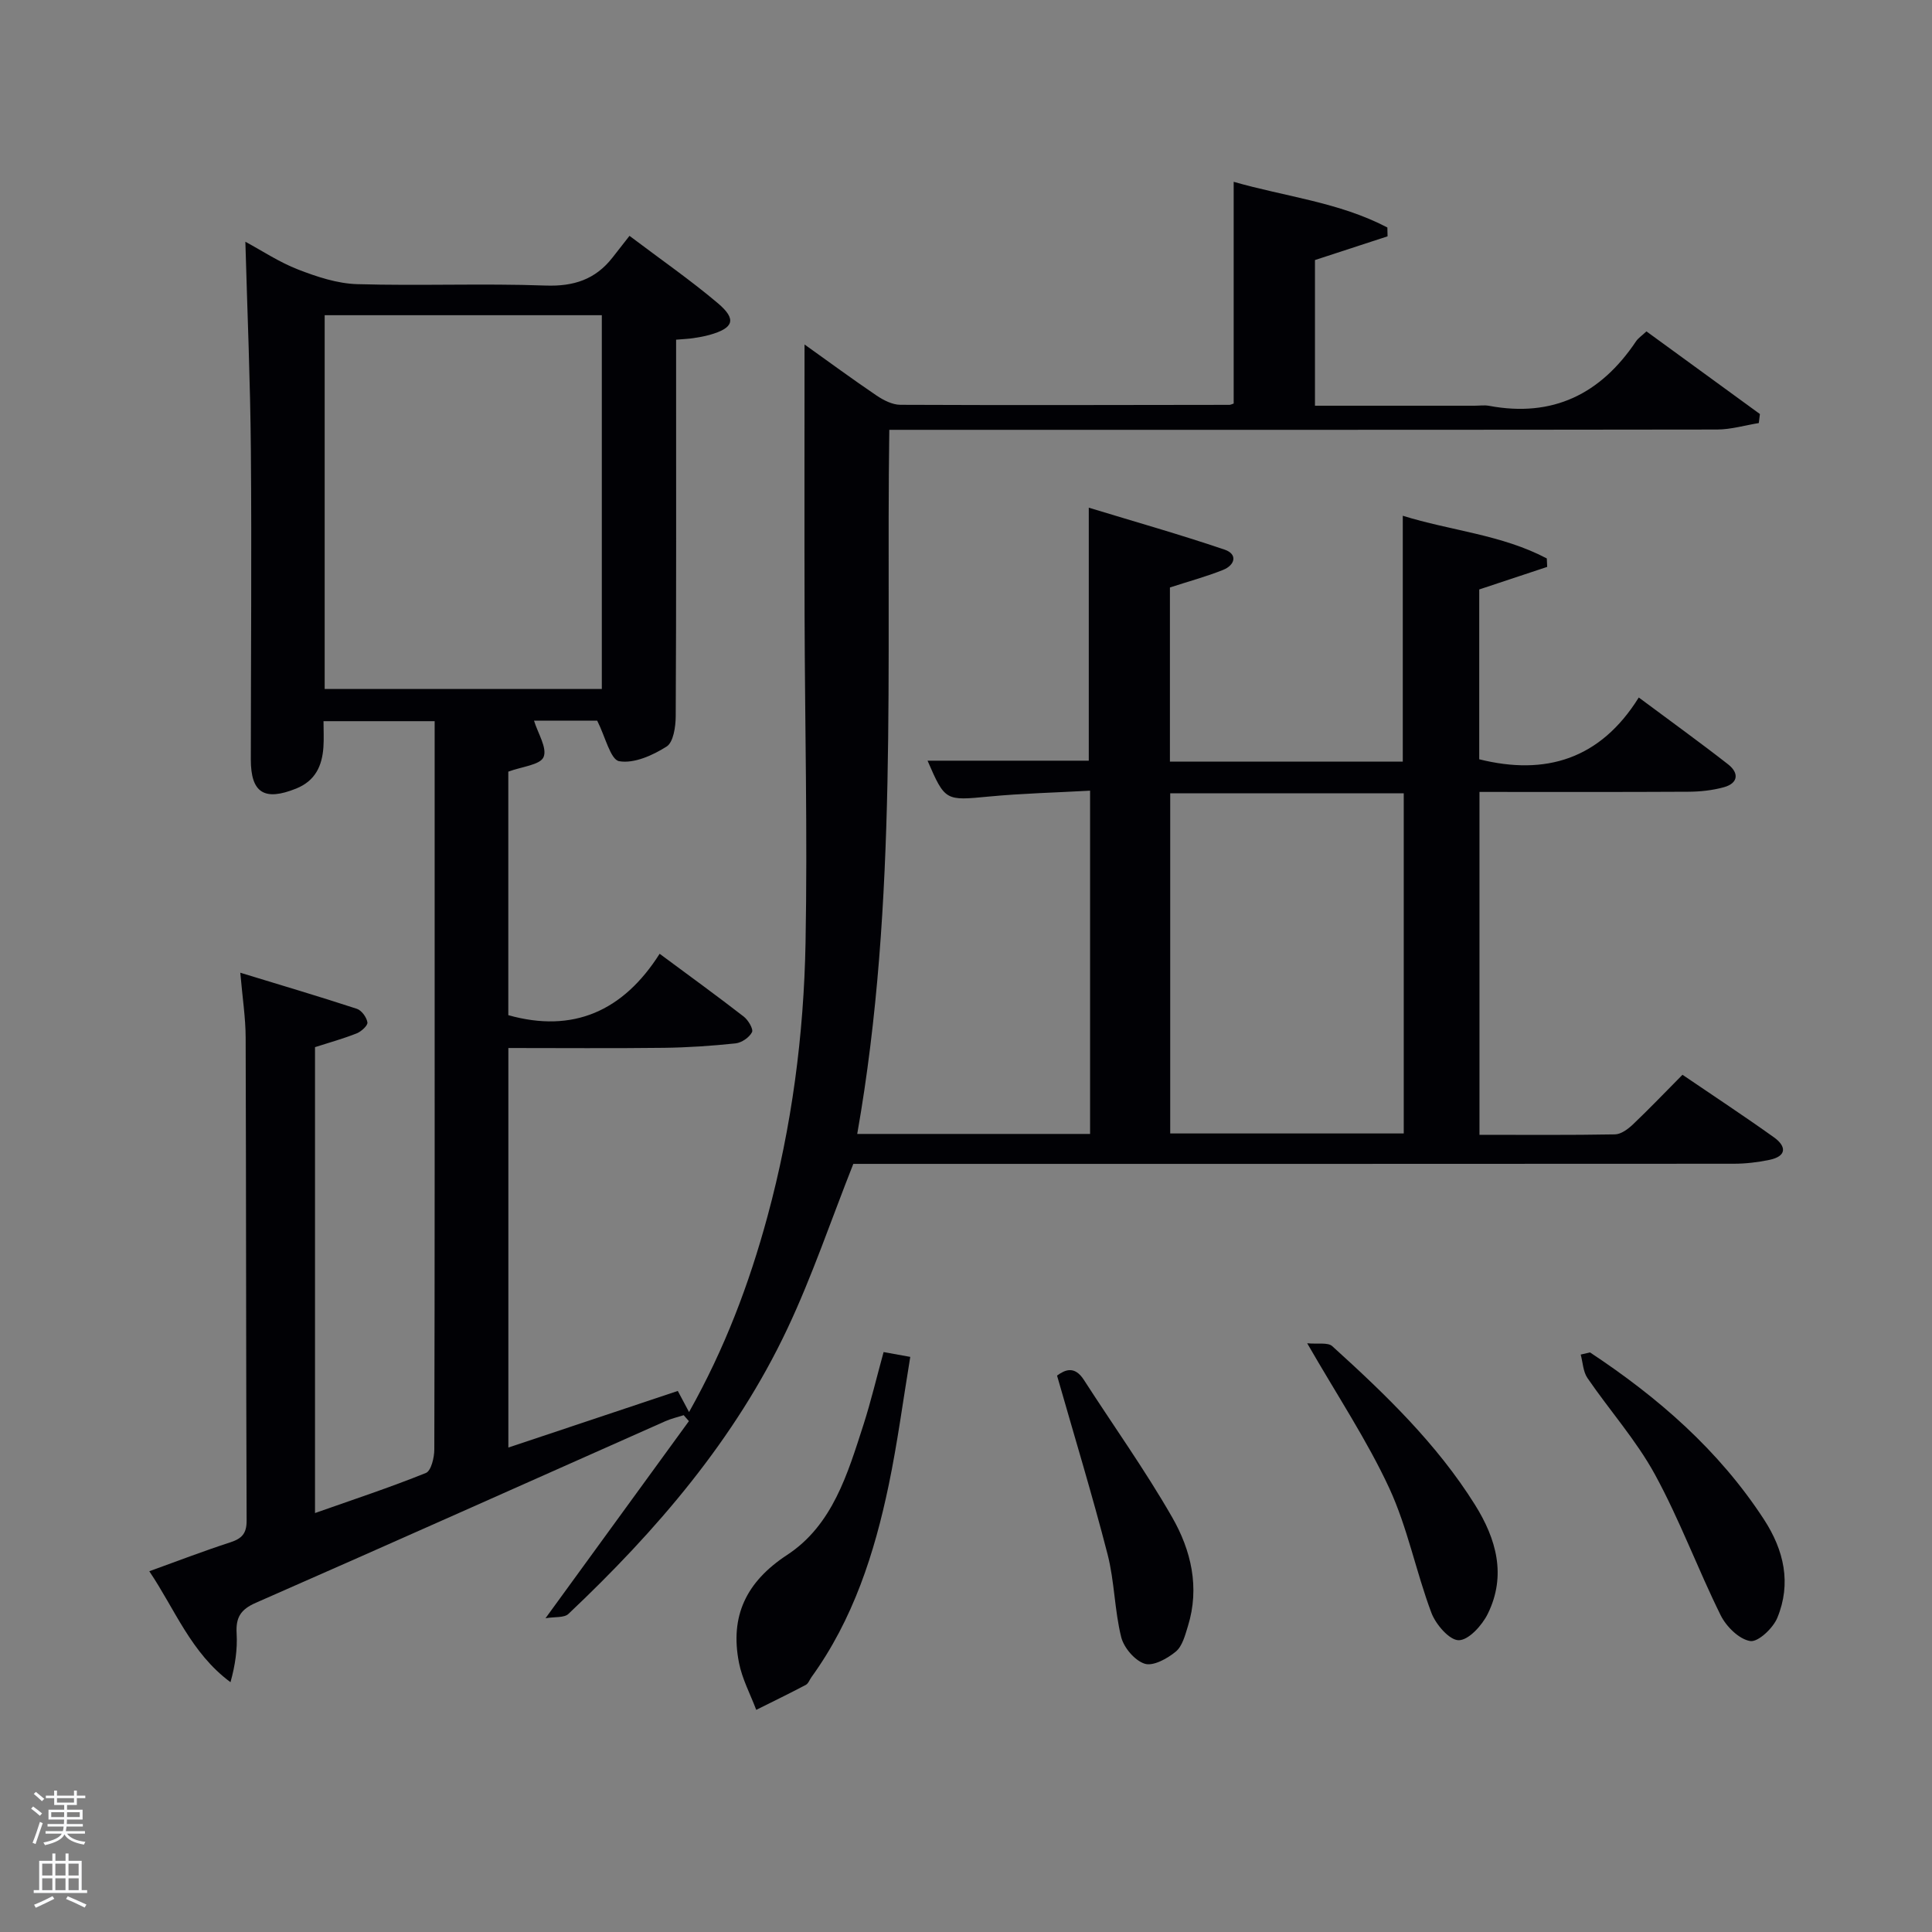 <svg enable-background="new 0 0 400 400" viewBox="0 0 400 400" xmlns="http://www.w3.org/2000/svg"><rect x="0" y="0" width="400" height="400" fill="#808080" stroke="none"/><path d="m6.44 374.46.42-.45c.65.47 1.27.95 1.85 1.44l-.45.49c-.65-.56-1.25-1.06-1.82-1.48m.93 7.33-.63-.26c.55-1.36 1.05-2.8 1.52-4.33.19.1.38.19.59.27-.46 1.29-.95 2.73-1.48 4.32m-.38-10.38.44-.42c.43.34 1.01.82 1.74 1.44l-.49.49c-.53-.51-1.09-1.01-1.69-1.51m2.5.35h1.72v-1.04h.59v1.04h3.52v-1.04h.59v1.04h1.75v.53h-1.75v1.42h-2.03v.97h3.22v2.03h-3.24c0 .35-.01.66-.03.93h3.32v.53h-3.37c-.03.27-.08.58-.15.94h3.96v.53h-3.71c.67.92 1.93 1.48 3.79 1.68-.13.24-.23.44-.29.59-2.13-.38-3.48-1.08-4.04-2.12-.43.97-1.77 1.72-4.03 2.23-.09-.19-.2-.37-.33-.55 2.1-.42 3.37-1.03 3.81-1.83h-3.36v-.53h3.58c.08-.29.13-.61.16-.94h-3.33v-.53h3.39c.02-.27.04-.58.04-.93h-3.23v-2.03h3.25v-.97h-2.07v-1.42h-1.73zm1.12 3.44v1h2.65c.01-.3.02-.44.02-.4v-.25-.35zm1.19-2h3.52v-.91h-3.52zm4.71 2h-2.63v.59c0 .15-.01.28-.01.4h2.64z" fill="#fafbfc"/><path d="m13.56 383.74h.63v1.52h2.72v6.07h1.13v.6h-11.06v-.6h1.13v-6.07h2.73v-1.52h.63v1.52h2.1v-1.52zm-2.69 8.83.38.56c-1.24.63-2.53 1.25-3.85 1.85-.1-.21-.21-.42-.34-.63 1.36-.55 2.63-1.15 3.81-1.78m-2.13-4.27h2.1v-2.45h-2.1zm0 3.04h2.1v-2.46h-2.1zm2.72-3.04h2.1v-2.45h-2.1zm0 3.04h2.1v-2.46h-2.1zm6.07 3.6c-1.41-.71-2.7-1.3-3.86-1.78l.35-.56c1.45.62 2.75 1.19 3.88 1.72zm-1.25-9.09h-2.1v2.45h2.1zm-2.09 5.49h2.1v-2.46h-2.1z" fill="#fafbfc"/><g fill="#010105"><path d="m255.42 83.55c0-15.26 0-30.18 0-45.91 10.61 3.06 21.83 4.22 31.82 9.46.01.61.03 1.22.04 1.83-4.93 1.61-9.85 3.22-15.03 4.91v30.16h33.04c1 0 2.03-.16 3 .02 13.19 2.47 23.11-2.43 30.43-13.35.45-.67 1.19-1.15 2.16-2.06 7.84 5.71 15.67 11.41 23.49 17.11-.08.62-.15 1.25-.23 1.87-2.88.47-5.76 1.33-8.64 1.34-55 .08-110 .06-165 .06-1.97 0-3.94 0-6.38 0-.69 48.83 1.88 97.46-6.64 145.78h48.21c0-23.53 0-46.92 0-71.07-7.14.4-14.09.56-20.98 1.22-8.95.85-9.04.96-12.67-7.43h33.38c0-16.88 0-34.07 0-52.38 9.36 2.85 18.81 5.53 28.11 8.68 2.8.95 2.15 3.23-.32 4.21-3.51 1.4-7.19 2.39-10.99 3.63v36.06h48.21c0-16.73 0-33.57 0-50.91 9.89 3.09 20.49 3.91 29.82 8.84.03.58.05 1.16.08 1.75-4.61 1.53-9.21 3.06-14.07 4.67v35.16c13.75 3.43 25.07-.01 33.03-12.79 6.62 4.93 12.65 9.27 18.51 13.85 2.27 1.78 2.11 3.9-.9 4.73-2.37.65-4.91.92-7.38.93-14.3.08-28.6.04-43.21.04v70.99c9.47 0 18.76.08 28.05-.09 1.26-.02 2.71-1.1 3.72-2.06 3.38-3.21 6.59-6.58 10.26-10.28 6.42 4.37 12.75 8.53 18.92 12.94 2.61 1.86 2.72 3.92-.92 4.68-2.42.5-4.93.8-7.4.8-59 .04-118 .03-177 .03-1.98 0-3.96 0-5.27 0-4.65 11.74-8.51 23.23-13.65 34.12-10.8 22.9-27.08 41.8-45.34 59.06-.88.83-2.81.56-4.74.89 10.4-14.3 20.05-27.55 29.69-40.81-.36-.41-.72-.82-1.08-1.23-1.27.41-2.6.71-3.81 1.25-28.25 12.54-56.46 25.17-84.77 37.59-3.16 1.38-4.17 3.05-3.98 6.34.19 3.3-.3 6.63-1.27 10.1-8.19-6.06-11.48-15.08-16.81-22.97 5.79-2.09 11.21-4.18 16.73-5.97 2.4-.78 3.43-1.8 3.42-4.51-.13-33.33-.09-66.67-.2-100-.01-4.11-.66-8.23-1.11-13.44 8.54 2.61 16.37 4.93 24.13 7.47.98.32 2.02 1.75 2.19 2.81.11.64-1.26 1.89-2.2 2.27-2.74 1.09-5.59 1.88-8.65 2.86v96.46c7.85-2.77 15.5-5.29 22.96-8.3 1.08-.44 1.74-3.19 1.74-4.87.1-38.33.07-76.67.07-115 0-11.81 0-23.62 0-35.78-7.67 0-15.07 0-23.01 0 0 1.83.1 3.61-.02 5.38-.27 3.89-1.68 6.98-5.66 8.58-6.55 2.63-9.37.91-9.37-6.03.01-21.33.19-42.67.01-64-.12-14.28-.73-28.55-1.14-43.19 3.45 1.86 7.02 4.24 10.92 5.75s8.11 2.91 12.23 3.03c12.99.38 26.01-.18 38.99.29 5.85.21 10.32-1.26 13.86-5.78 1.03-1.31 2.06-2.63 3.53-4.51 6.54 4.94 12.66 9.18 18.31 13.96 3.93 3.33 3.26 5.14-1.71 6.54-1.11.31-2.25.51-3.39.68-.97.15-1.95.18-3.56.32v5.44c0 24.17.05 48.33-.08 72.5-.01 2.17-.47 5.39-1.88 6.29-2.88 1.83-6.75 3.57-9.82 3.04-1.81-.31-2.86-5.05-4.56-8.4-3.7 0-8.45 0-13.08 0 .8 2.62 2.77 5.66 1.98 7.54-.69 1.64-4.49 1.97-7.3 3.02v50.42c13.38 3.76 23.77-.8 31.33-12.71 6.32 4.68 11.94 8.76 17.42 13.01.93.72 2.03 2.59 1.7 3.23-.56 1.09-2.14 2.17-3.39 2.31-4.94.52-9.92.86-14.89.92-10.63.13-21.26.04-32.16.04v82.72c11.76-3.93 23.37-7.81 35.08-11.72.72 1.35 1.38 2.6 2.33 4.37 7.37-13.09 12.45-26.53 16.24-40.51 5.03-18.54 7.52-37.5 7.88-56.63.42-22.62-.14-45.25-.2-67.88-.05-18.45-.01-36.9-.01-56.01 5.05 3.6 9.93 7.2 14.94 10.59 1.43.96 3.25 1.89 4.89 1.9 22.67.1 45.33.04 68 .01.32.04.63-.14 1.02-.27zm-188.2 59.09h57.38c0-26.06 0-51.77 0-77.38-19.32 0-38.24 0-57.38 0zm175.06 21.6v70.43h48.35c0-23.7 0-47.07 0-70.43-16.29 0-32.21 0-48.35 0z"/><path d="m182.94 279.93c1.75.32 3.17.57 5.52 1-1.48 8.96-2.64 17.76-4.44 26.43-2.96 14.21-7.37 27.92-16.02 39.88-.39.54-.64 1.32-1.17 1.6-3.39 1.79-6.84 3.46-10.26 5.17-1.22-3.24-2.91-6.39-3.57-9.74-1.9-9.66 1.46-16.76 9.98-22.35 9.42-6.18 12.52-16.82 15.8-26.97 1.56-4.87 2.73-9.84 4.16-15.02z"/><path d="m329.19 280c14.11 9.33 26.69 20.25 36.03 34.6 4.15 6.38 5.69 13.22 2.76 20.34-.88 2.15-3.99 5.09-5.62 4.82-2.3-.37-4.96-3-6.11-5.33-4.76-9.61-8.48-19.76-13.61-29.15-3.87-7.09-9.39-13.27-13.98-19.98-.9-1.32-.95-3.22-1.39-4.85.64-.15 1.28-.3 1.92-.45z"/><path d="m270.64 278.11c2.21.21 4.27-.23 5.19.6 10.96 9.93 21.62 20.17 29.55 32.84 4.44 7.1 6.54 14.65 2.65 22.57-1.17 2.38-3.95 5.46-6.01 5.47-1.94.01-4.77-3.28-5.67-5.69-3.19-8.5-4.93-17.61-8.72-25.8-4.57-9.86-10.67-19.01-16.99-29.99z"/><path d="m218.85 284.8c1.58-1.15 3.59-2.15 5.55.88 6.1 9.48 12.68 18.68 18.28 28.45 3.92 6.83 5.75 14.53 3.27 22.53-.58 1.88-1.15 4.16-2.52 5.29-1.75 1.45-4.67 3.06-6.42 2.51-2.06-.65-4.33-3.32-4.88-5.52-1.39-5.59-1.38-11.53-2.81-17.1-3.17-12.32-6.88-24.47-10.47-37.04z"/></g></svg>